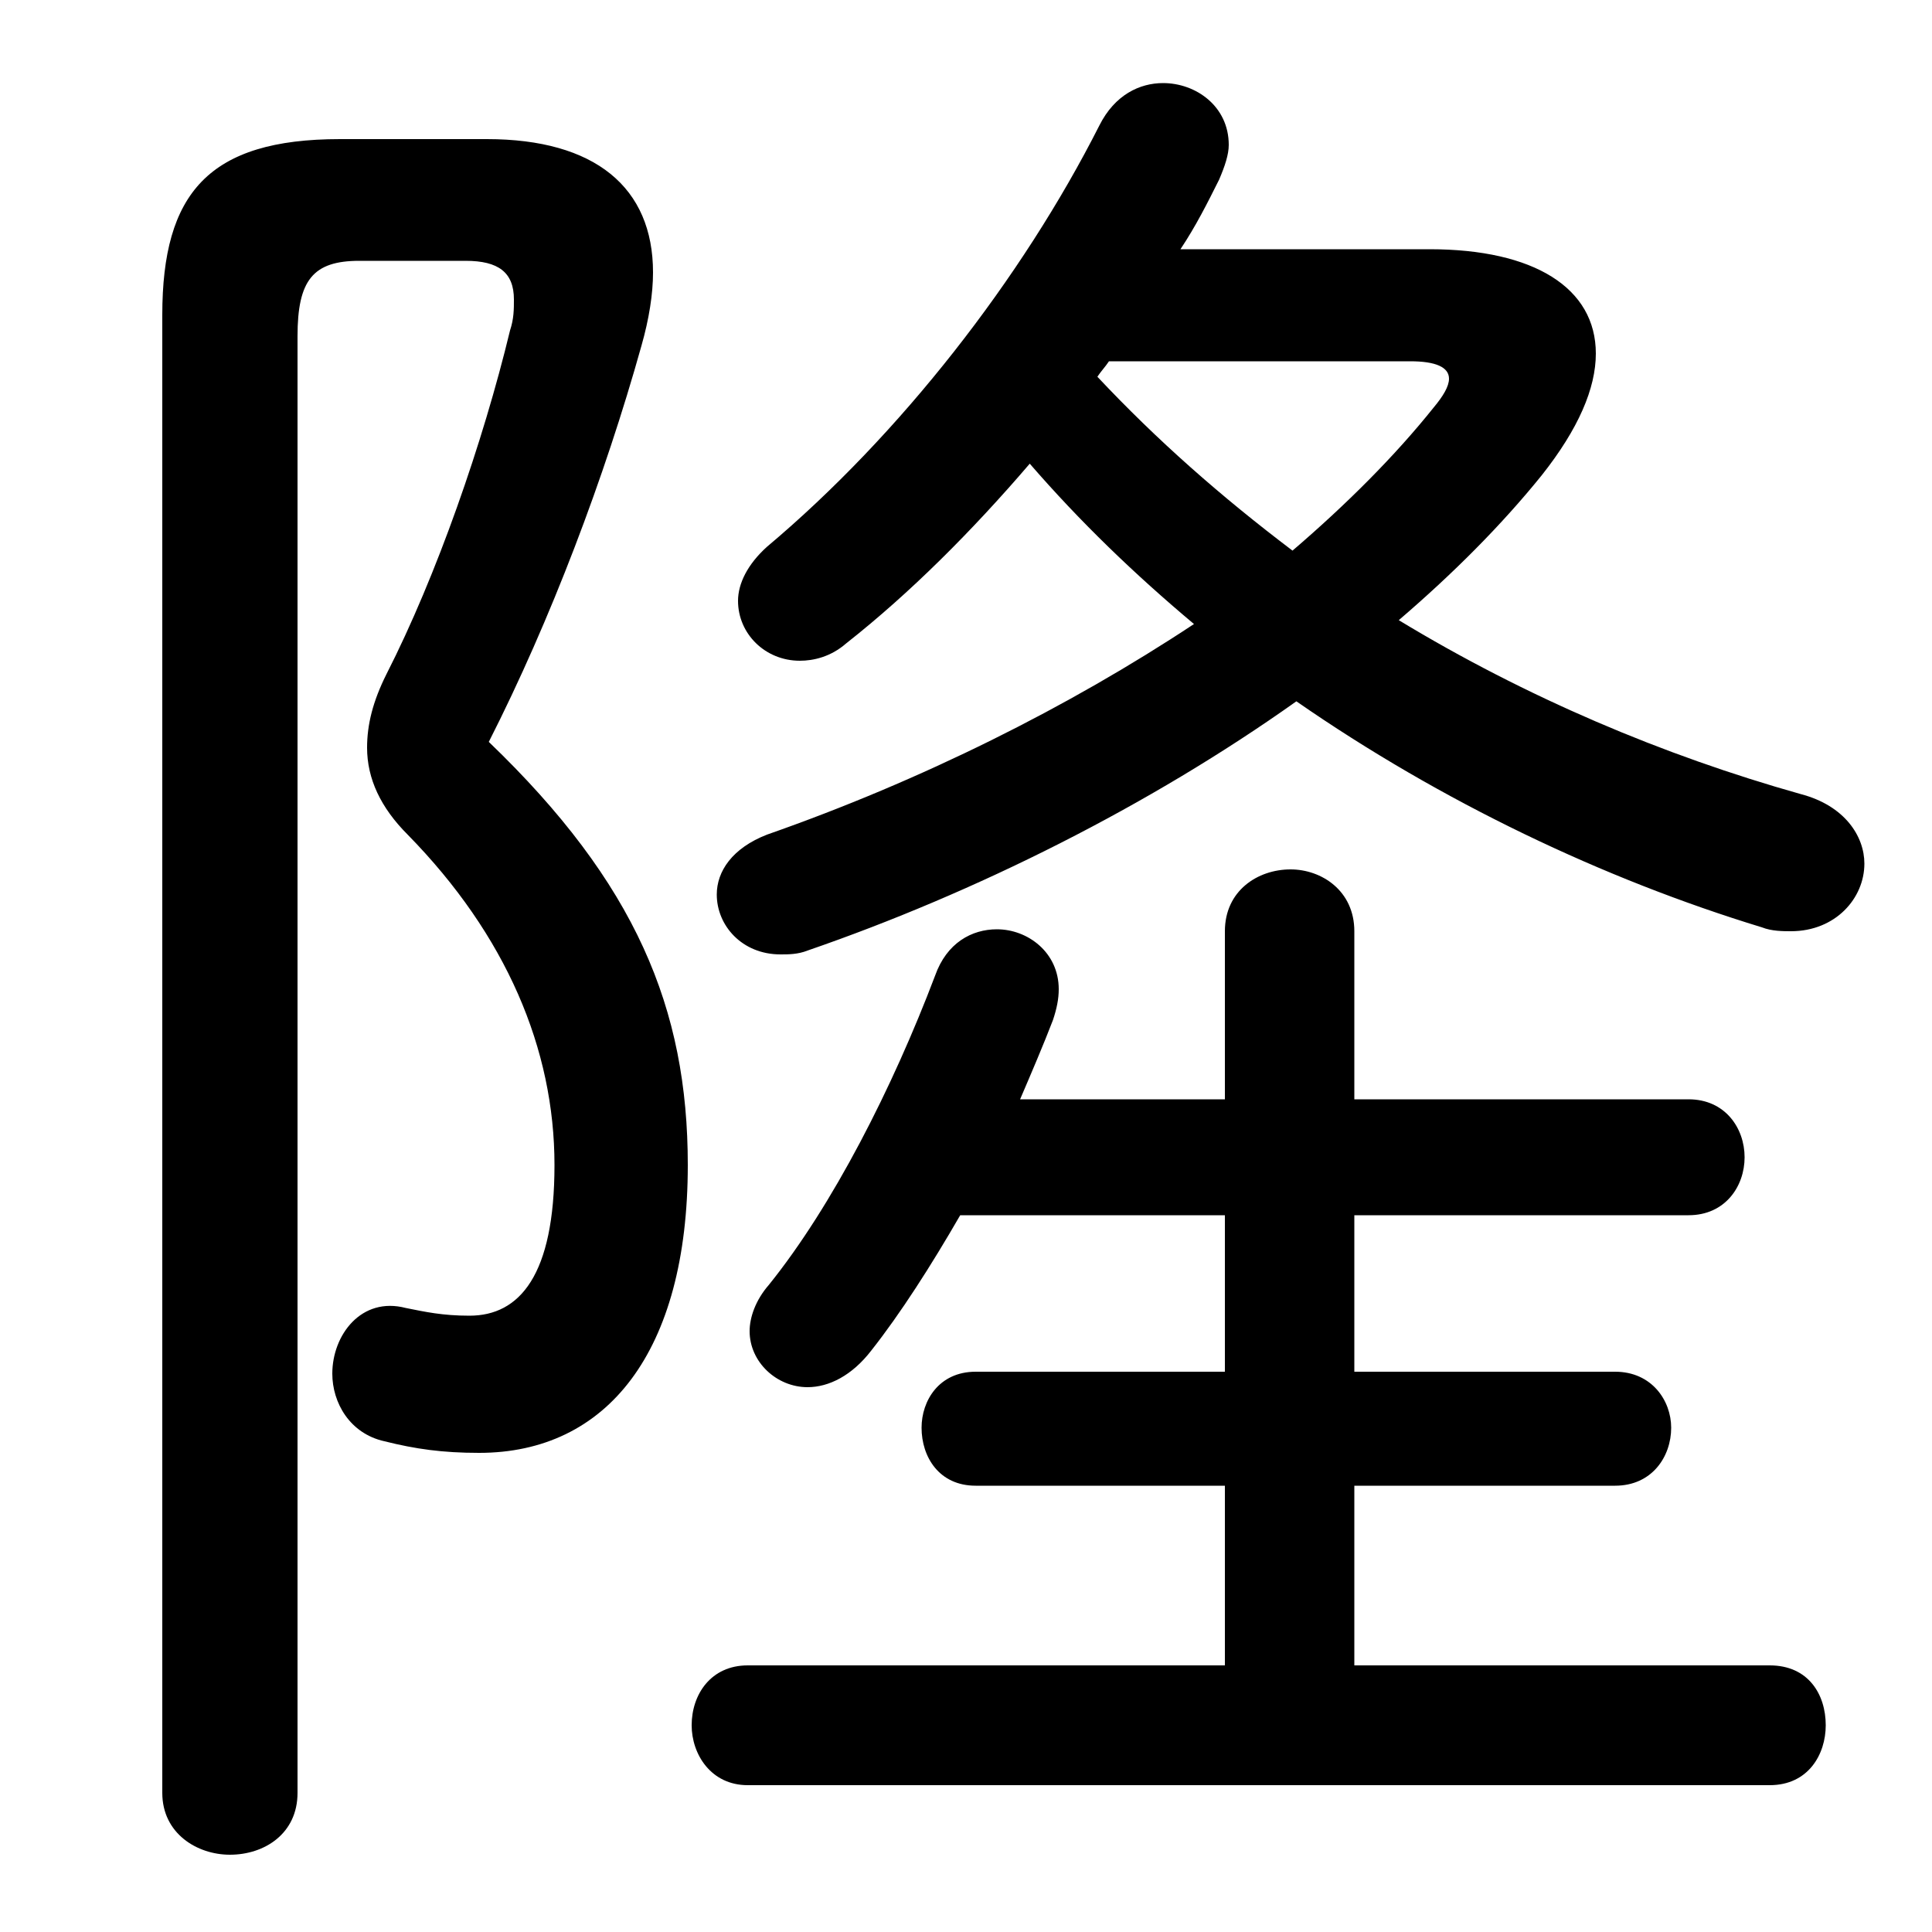 <svg xmlns="http://www.w3.org/2000/svg" viewBox="0 -44.0 50.0 50.0">
    <rect x="0" y="-44.0" width="50.0" height="50.0" fill="#808080" stroke="none"/>
    <g transform="scale(1, -1)">
        <!-- ボディの枠 -->
        <rect x="0" y="-6.0" width="50.0" height="50.0"
            stroke="white" fill="white"/>
        <!-- グリフ座標系の原点 -->
        <circle cx="0" cy="0" r="5" fill="white"/>
        <!-- グリフのアウトライン -->
        <g style="fill:black;stroke:#000000;stroke-width:0;stroke-linecap:round;stroke-linejoin:round;">
        <path d="M 30.55 37.55 C 30.95 38.15 31.25 38.75 31.55 39.35 C 31.7 39.7 31.8 40.0 31.8 40.25 C 31.8 41.25 30.95 41.85 30.1 41.85 C 29.5 41.85 28.85 41.55 28.45 40.75 C 26.45 36.8 23.3 32.75 19.85 29.85 C 19.35 29.4 19.1 28.9 19.1 28.45 C 19.1 27.6 19.8 26.9 20.7 26.9 C 21.05 26.9 21.5 27.0 21.9 27.35 C 23.55 28.65 25.15 30.25 26.65 32.0 C 27.95 30.5 29.35 29.15 30.9 27.85 C 27.65 25.7 23.85 23.8 19.85 22.4 C 18.95 22.05 18.55 21.45 18.55 20.85 C 18.55 20.05 19.2 19.3 20.2 19.3 C 20.4 19.3 20.65 19.3 20.9 19.4 C 25.25 20.9 29.75 23.15 33.55 25.85 C 37.3 23.25 41.5 21.25 45.6 20.0 C 45.85 19.9 46.15 19.9 46.35 19.9 C 47.5 19.9 48.25 20.75 48.25 21.65 C 48.25 22.35 47.75 23.15 46.6 23.45 C 43.05 24.45 39.5 25.95 36.2 27.95 C 37.6 29.15 38.85 30.4 39.9 31.7 C 40.85 32.9 41.3 33.95 41.3 34.85 C 41.3 36.55 39.7 37.55 37.0 37.55 Z M 36.5 34.65 C 37.15 34.65 37.5 34.5 37.5 34.2 C 37.5 34.0 37.35 33.75 37.1 33.45 C 36.1 32.2 34.85 30.95 33.45 29.75 C 31.6 31.15 29.95 32.6 28.4 34.25 C 28.5 34.4 28.6 34.5 28.7 34.65 Z M 31.7 5.55 L 31.7 0.9 L 19.35 0.9 C 18.4 0.9 17.9 0.15 17.9 -0.65 C 17.9 -1.4 18.4 -2.2 19.35 -2.2 L 45.8 -2.2 C 46.8 -2.2 47.25 -1.4 47.25 -0.65 C 47.25 0.15 46.8 0.9 45.8 0.9 L 35.05 0.9 L 35.05 5.55 L 41.8 5.55 C 42.75 5.55 43.25 6.3 43.25 7.05 C 43.25 7.75 42.75 8.5 41.8 8.5 L 35.05 8.5 L 35.05 12.55 L 43.7 12.55 C 44.65 12.55 45.15 13.3 45.15 14.05 C 45.15 14.8 44.65 15.55 43.7 15.55 L 35.05 15.55 L 35.05 19.9 C 35.05 20.95 34.2 21.5 33.4 21.5 C 32.55 21.5 31.7 20.95 31.7 19.9 L 31.7 15.55 L 26.4 15.55 C 26.7 16.25 27.0 16.95 27.25 17.6 C 27.35 17.9 27.4 18.15 27.4 18.4 C 27.4 19.35 26.6 19.95 25.8 19.95 C 25.15 19.95 24.5 19.6 24.2 18.75 C 23.1 15.85 21.55 12.8 19.9 10.75 C 19.55 10.35 19.4 9.9 19.4 9.55 C 19.4 8.75 20.1 8.1 20.9 8.1 C 21.45 8.1 22.05 8.4 22.55 9.05 C 23.3 10.0 24.1 11.25 24.85 12.55 L 31.7 12.55 L 31.7 8.5 L 25.25 8.5 C 24.3 8.5 23.85 7.75 23.85 7.05 C 23.85 6.3 24.3 5.55 25.25 5.55 Z M 8.8 40.4 C 5.4 40.4 4.2 39.0 4.2 35.85 L 4.2 -2.4 C 4.2 -3.45 5.1 -4.0 5.95 -4.0 C 6.85 -4.0 7.7 -3.45 7.7 -2.4 L 7.7 35.3 C 7.7 36.75 8.1 37.25 9.3 37.25 L 12.05 37.25 C 12.9 37.25 13.3 36.95 13.3 36.25 C 13.3 36.0 13.3 35.75 13.2 35.45 C 12.5 32.55 11.3 29.1 10.0 26.55 C 9.65 25.85 9.5 25.25 9.5 24.65 C 9.5 23.85 9.85 23.1 10.55 22.4 C 13.1 19.8 14.35 16.85 14.35 13.85 C 14.35 11.0 13.45 9.95 12.15 9.95 C 11.45 9.95 11.0 10.05 10.5 10.15 C 9.35 10.45 8.6 9.45 8.6 8.45 C 8.6 7.7 9.05 6.9 9.95 6.7 C 10.75 6.5 11.45 6.4 12.4 6.4 C 15.7 6.4 17.8 9.0 17.8 13.85 C 17.8 17.9 16.45 21.15 12.65 24.8 C 14.25 27.95 15.65 31.65 16.6 35.05 C 16.8 35.75 16.9 36.4 16.9 36.95 C 16.9 39.15 15.4 40.4 12.6 40.4 Z"/>
    </g>
    </g>
</svg>
